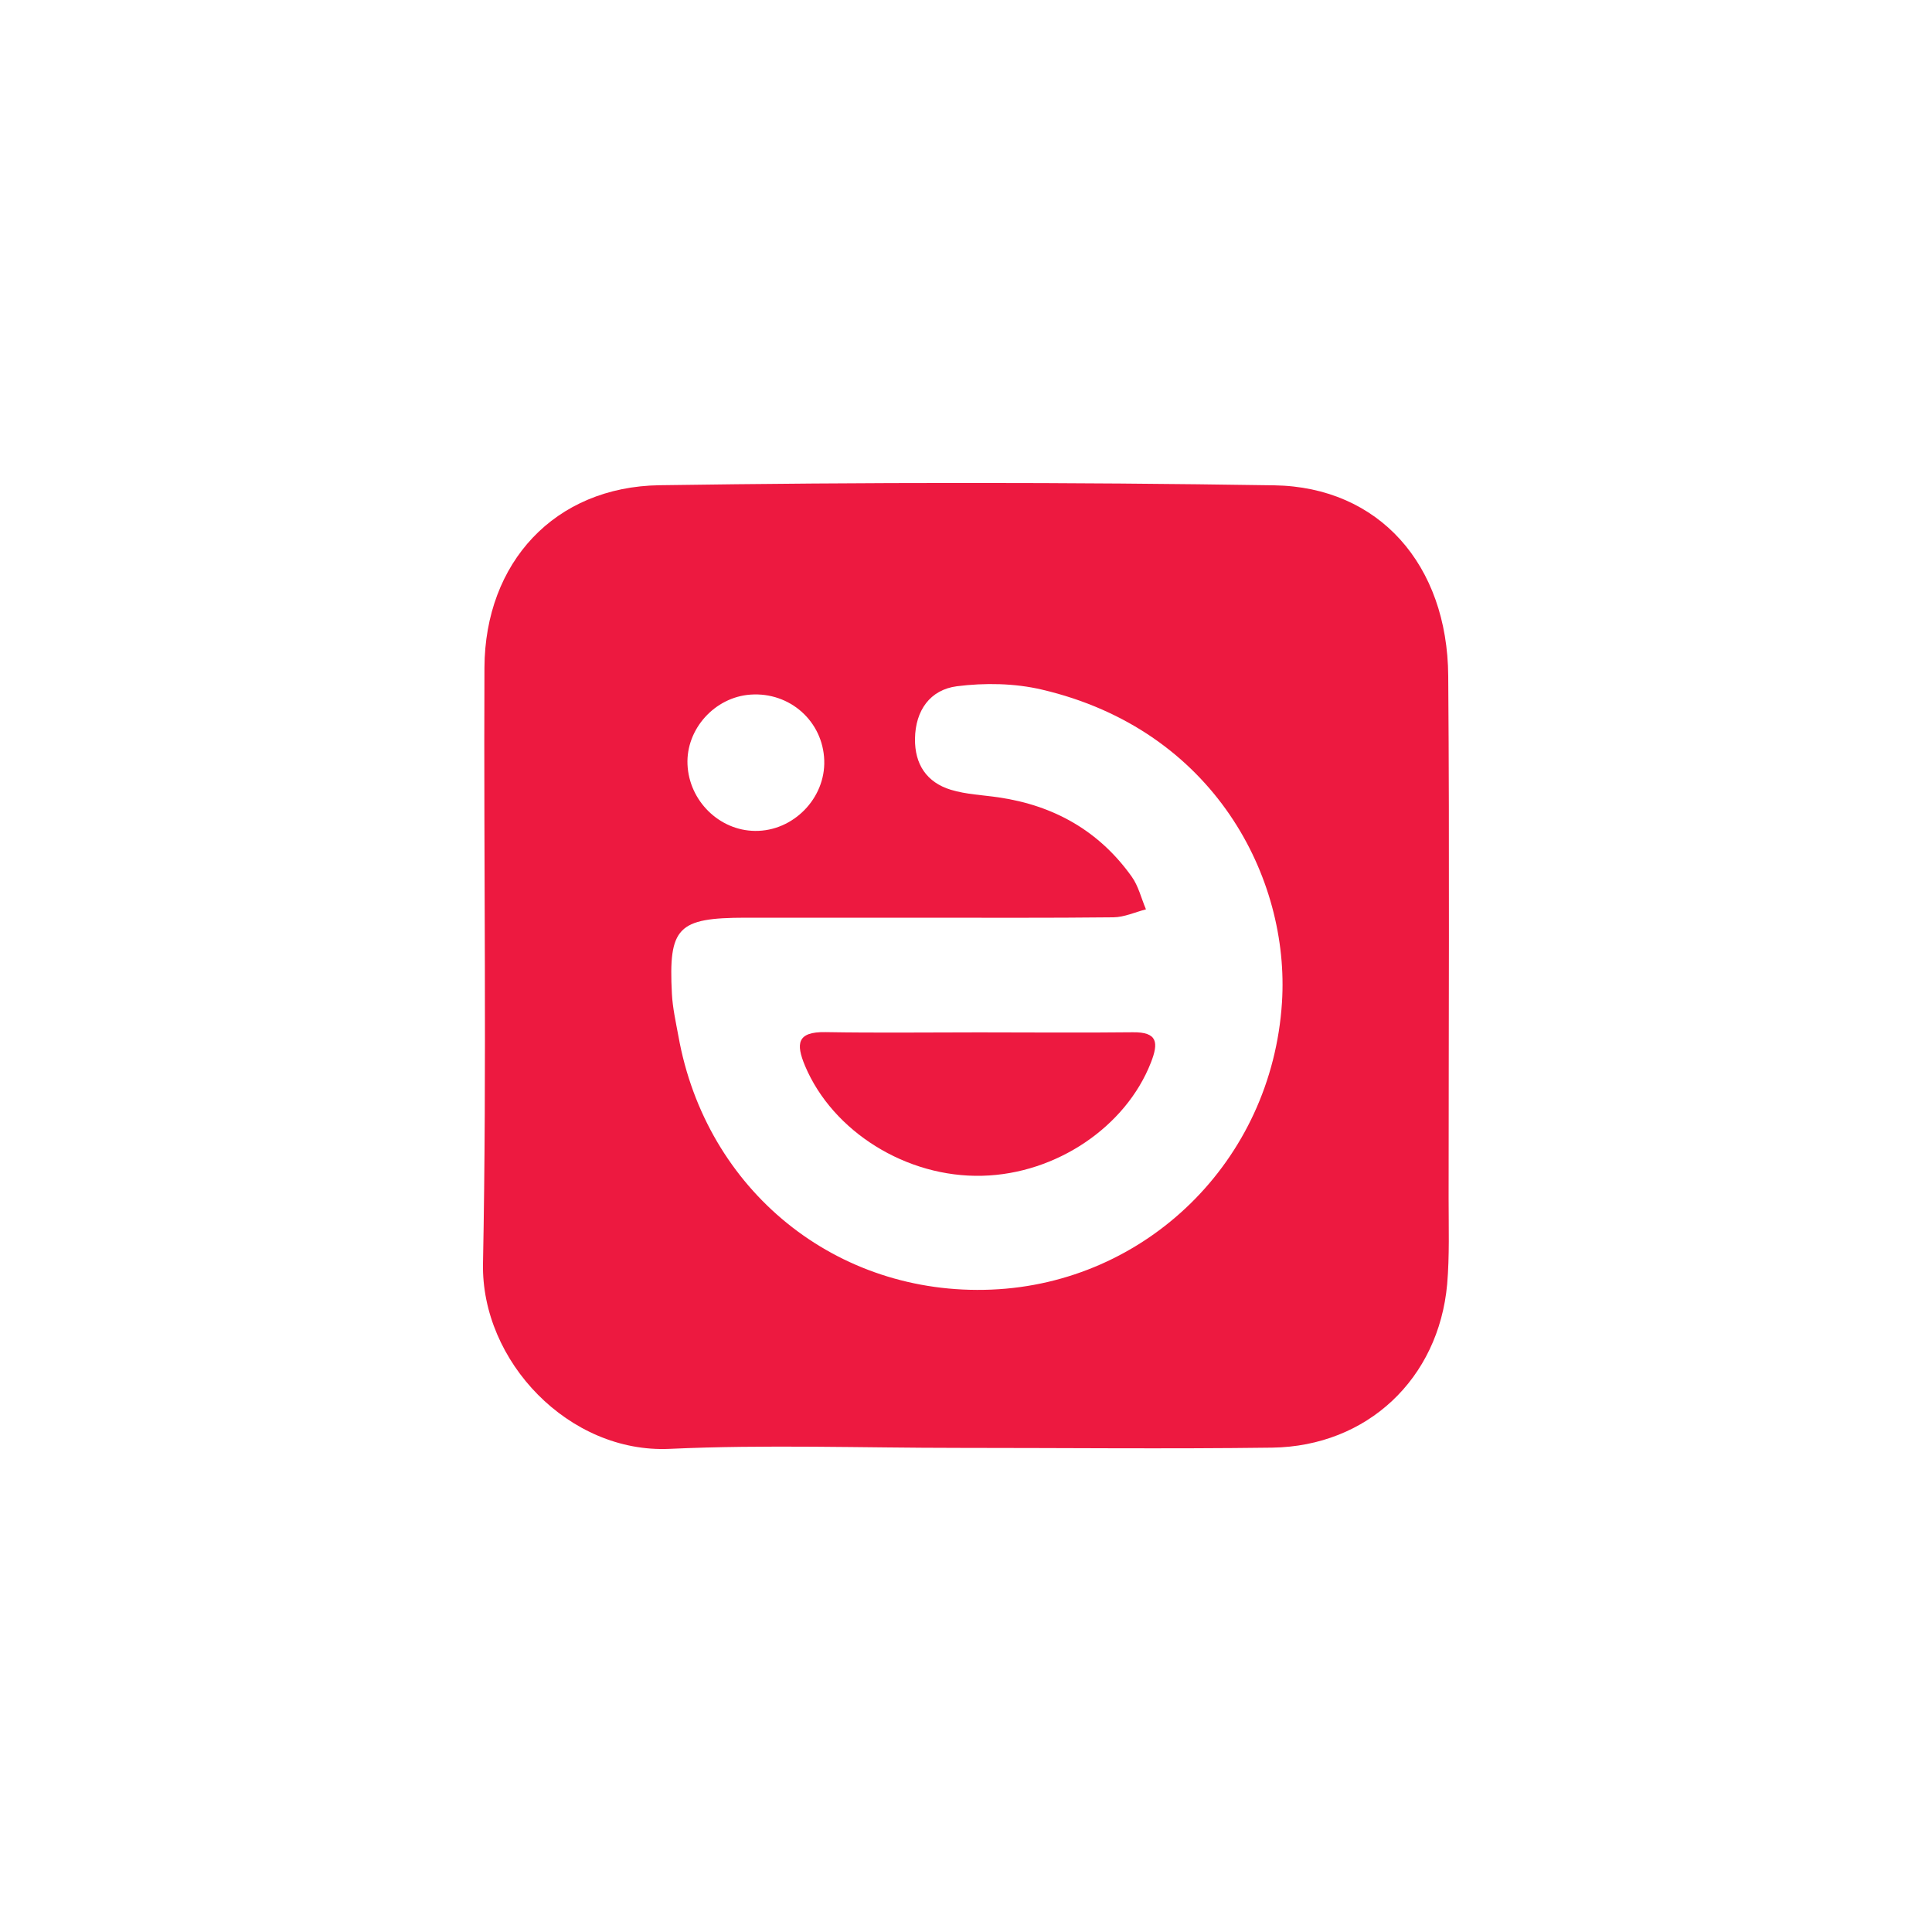 <svg width="40" height="40" viewBox="0 0 40 40" fill="none" xmlns="http://www.w3.org/2000/svg">
<g clip-path="url(#clip0_446_6265)">
<path d="M19.846 29.977C17.852 29.977 15.856 29.906 13.865 29.997C11.784 30.094 9.959 28.188 10 26.157C10.081 22.048 10.012 17.934 10.03 13.822C10.04 11.646 11.484 10.079 13.653 10.046C17.895 9.984 22.137 9.982 26.379 10.048C28.553 10.081 29.969 11.694 29.984 13.997C30.012 17.6 29.992 21.203 29.992 24.809C29.992 25.402 30.012 26 29.962 26.587C29.786 28.547 28.306 29.944 26.338 29.972C24.174 30 22.01 29.977 19.846 29.977ZM18.99 19C17.804 19 16.62 19 15.433 19C14.03 19.002 13.839 19.196 13.911 20.575C13.926 20.867 13.992 21.16 14.046 21.453C14.618 24.651 17.317 26.834 20.528 26.7C23.721 26.567 26.331 24.048 26.542 20.753C26.707 18.183 25.142 15.112 21.569 14.277C21.007 14.145 20.388 14.135 19.812 14.208C19.258 14.28 18.952 14.707 18.944 15.295C18.937 15.824 19.186 16.198 19.685 16.351C20.003 16.448 20.347 16.46 20.678 16.509C21.822 16.677 22.756 17.203 23.431 18.15C23.571 18.346 23.629 18.6 23.726 18.827C23.502 18.885 23.278 18.989 23.054 18.992C21.699 19.007 20.345 19 18.99 19ZM17.065 15.74C17.037 14.934 16.355 14.325 15.54 14.381C14.797 14.432 14.201 15.096 14.234 15.829C14.267 16.582 14.893 17.196 15.632 17.203C16.421 17.213 17.093 16.529 17.065 15.74Z" fill="#ED1940"/>
<path d="M20.269 21.374C21.328 21.374 22.39 21.384 23.449 21.372C23.971 21.364 23.989 21.588 23.828 22C23.309 23.328 21.87 24.305 20.337 24.343C18.766 24.384 17.241 23.427 16.668 22.069C16.475 21.608 16.5 21.359 17.091 21.369C18.148 21.387 19.209 21.374 20.269 21.374Z" fill="#ED1940"/>
</g>
<defs>
<clipPath id="clip0_446_6265">
<rect width="20" height="20" fill="white" transform="translate(10 10)"/>
</clipPath>
</defs>
</svg>
